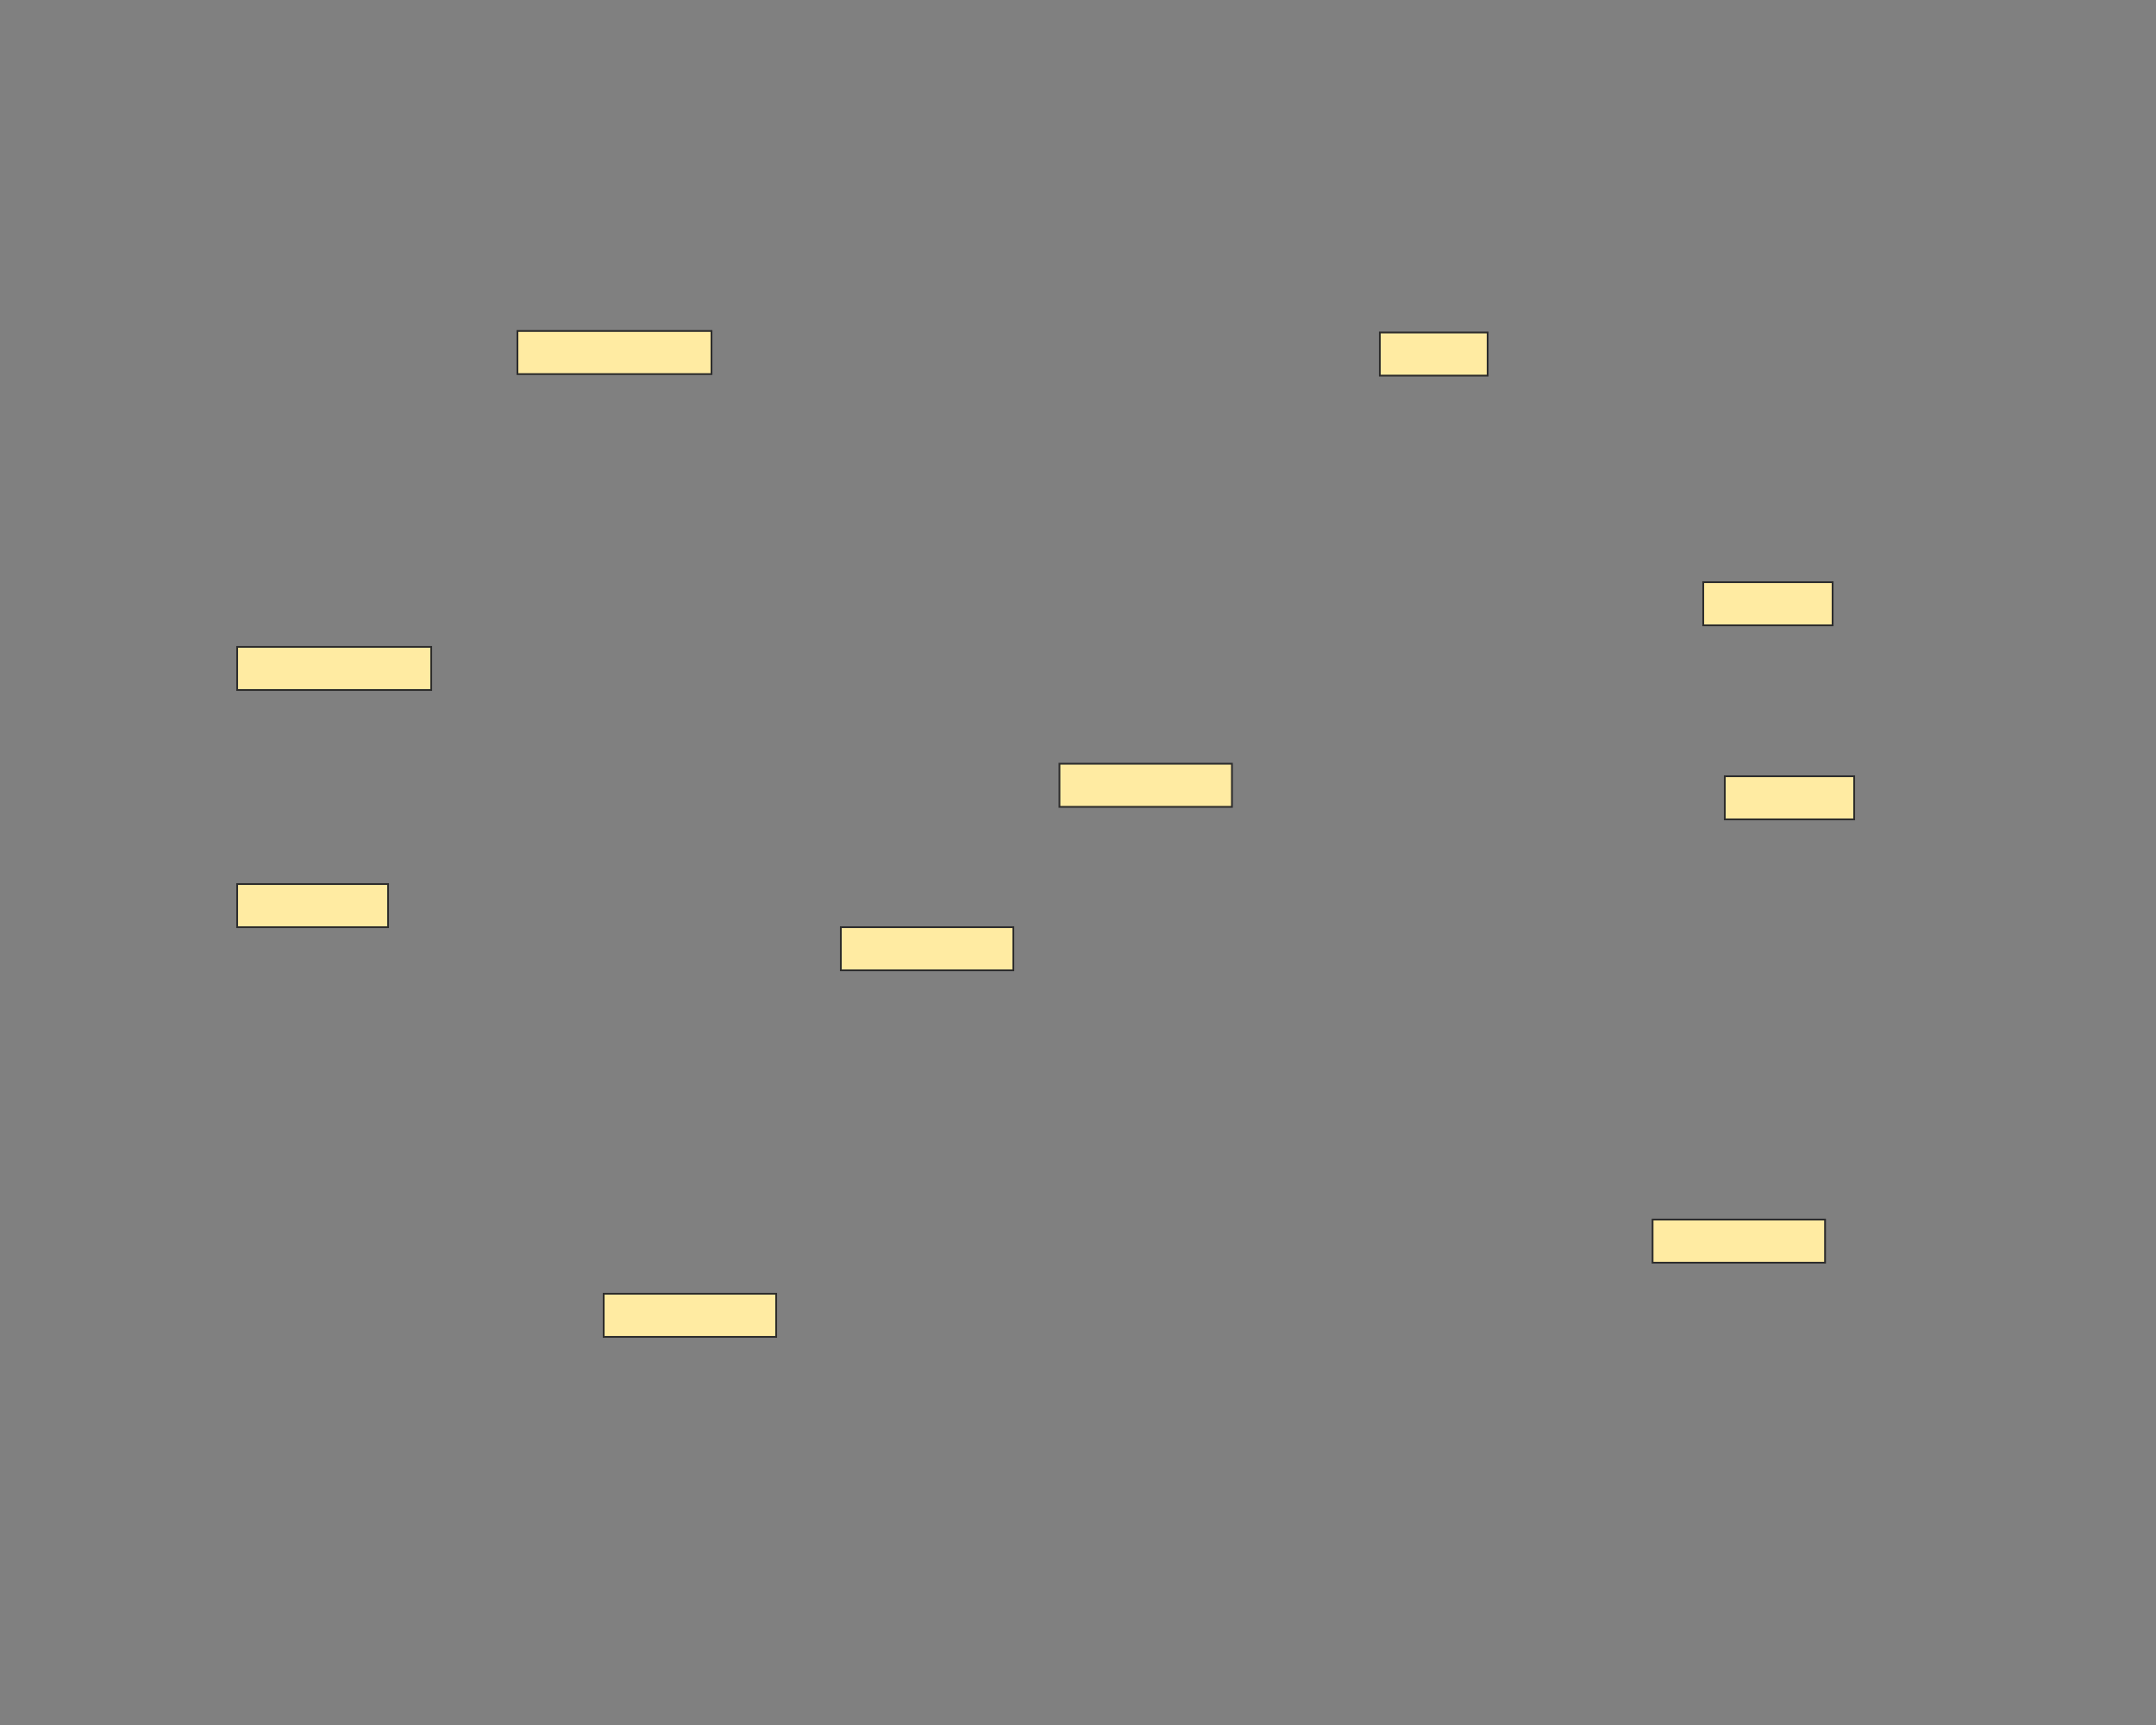 <svg xmlns="http://www.w3.org/2000/svg" width="1200" height="960">
 <rect width="100%" height="100%" fill="#808080" stroke="none"/>
 <!-- Created with Image Occlusion Enhanced -->
 <g>
  <title>Labels</title>
 </g>
 <g>
  <title>Masks</title>
  
  <rect stroke="#2D2D2D" id="801aea754fc1450c994f802f4c8edd41-ao-2" height="24" width="108" y="184.198" x="288" fill="#FFEBA2"/>
  <rect id="801aea754fc1450c994f802f4c8edd41-ao-3" stroke="#2D2D2D" height="24" width="108" y="360" x="132" fill="#FFEBA2"/>
  <rect stroke="#2D2D2D" id="801aea754fc1450c994f802f4c8edd41-ao-4" height="24" width="84" y="492" x="132" fill="#FFEBA2"/>
  <rect stroke="#2D2D2D" id="801aea754fc1450c994f802f4c8edd41-ao-5" height="24" width="96" y="516" x="468" fill="#FFEBA2"/>
  <rect id="801aea754fc1450c994f802f4c8edd41-ao-6" stroke="#2D2D2D" height="24" width="96" y="720" x="336" fill="#FFEBA2"/>
  <rect id="801aea754fc1450c994f802f4c8edd41-ao-7" stroke="#2D2D2D" height="24" width="96" y="425.037" x="589.679" fill="#FFEBA2"/>
  <rect stroke="#2D2D2D" id="801aea754fc1450c994f802f4c8edd41-ao-8" height="24" width="60" y="185.037" x="768" fill="#FFEBA2"/>
  <rect stroke="#2D2D2D" id="801aea754fc1450c994f802f4c8edd41-ao-9" height="24" width="72" y="324" x="948" fill="#FFEBA2"/>
  <rect id="801aea754fc1450c994f802f4c8edd41-ao-10" stroke="#2D2D2D" height="24" width="72" y="432" x="960" fill="#FFEBA2"/>
  <rect stroke="#2D2D2D" id="801aea754fc1450c994f802f4c8edd41-ao-11" height="24" width="96" y="678.716" x="919.802" fill="#FFEBA2"/>
 </g>
</svg>